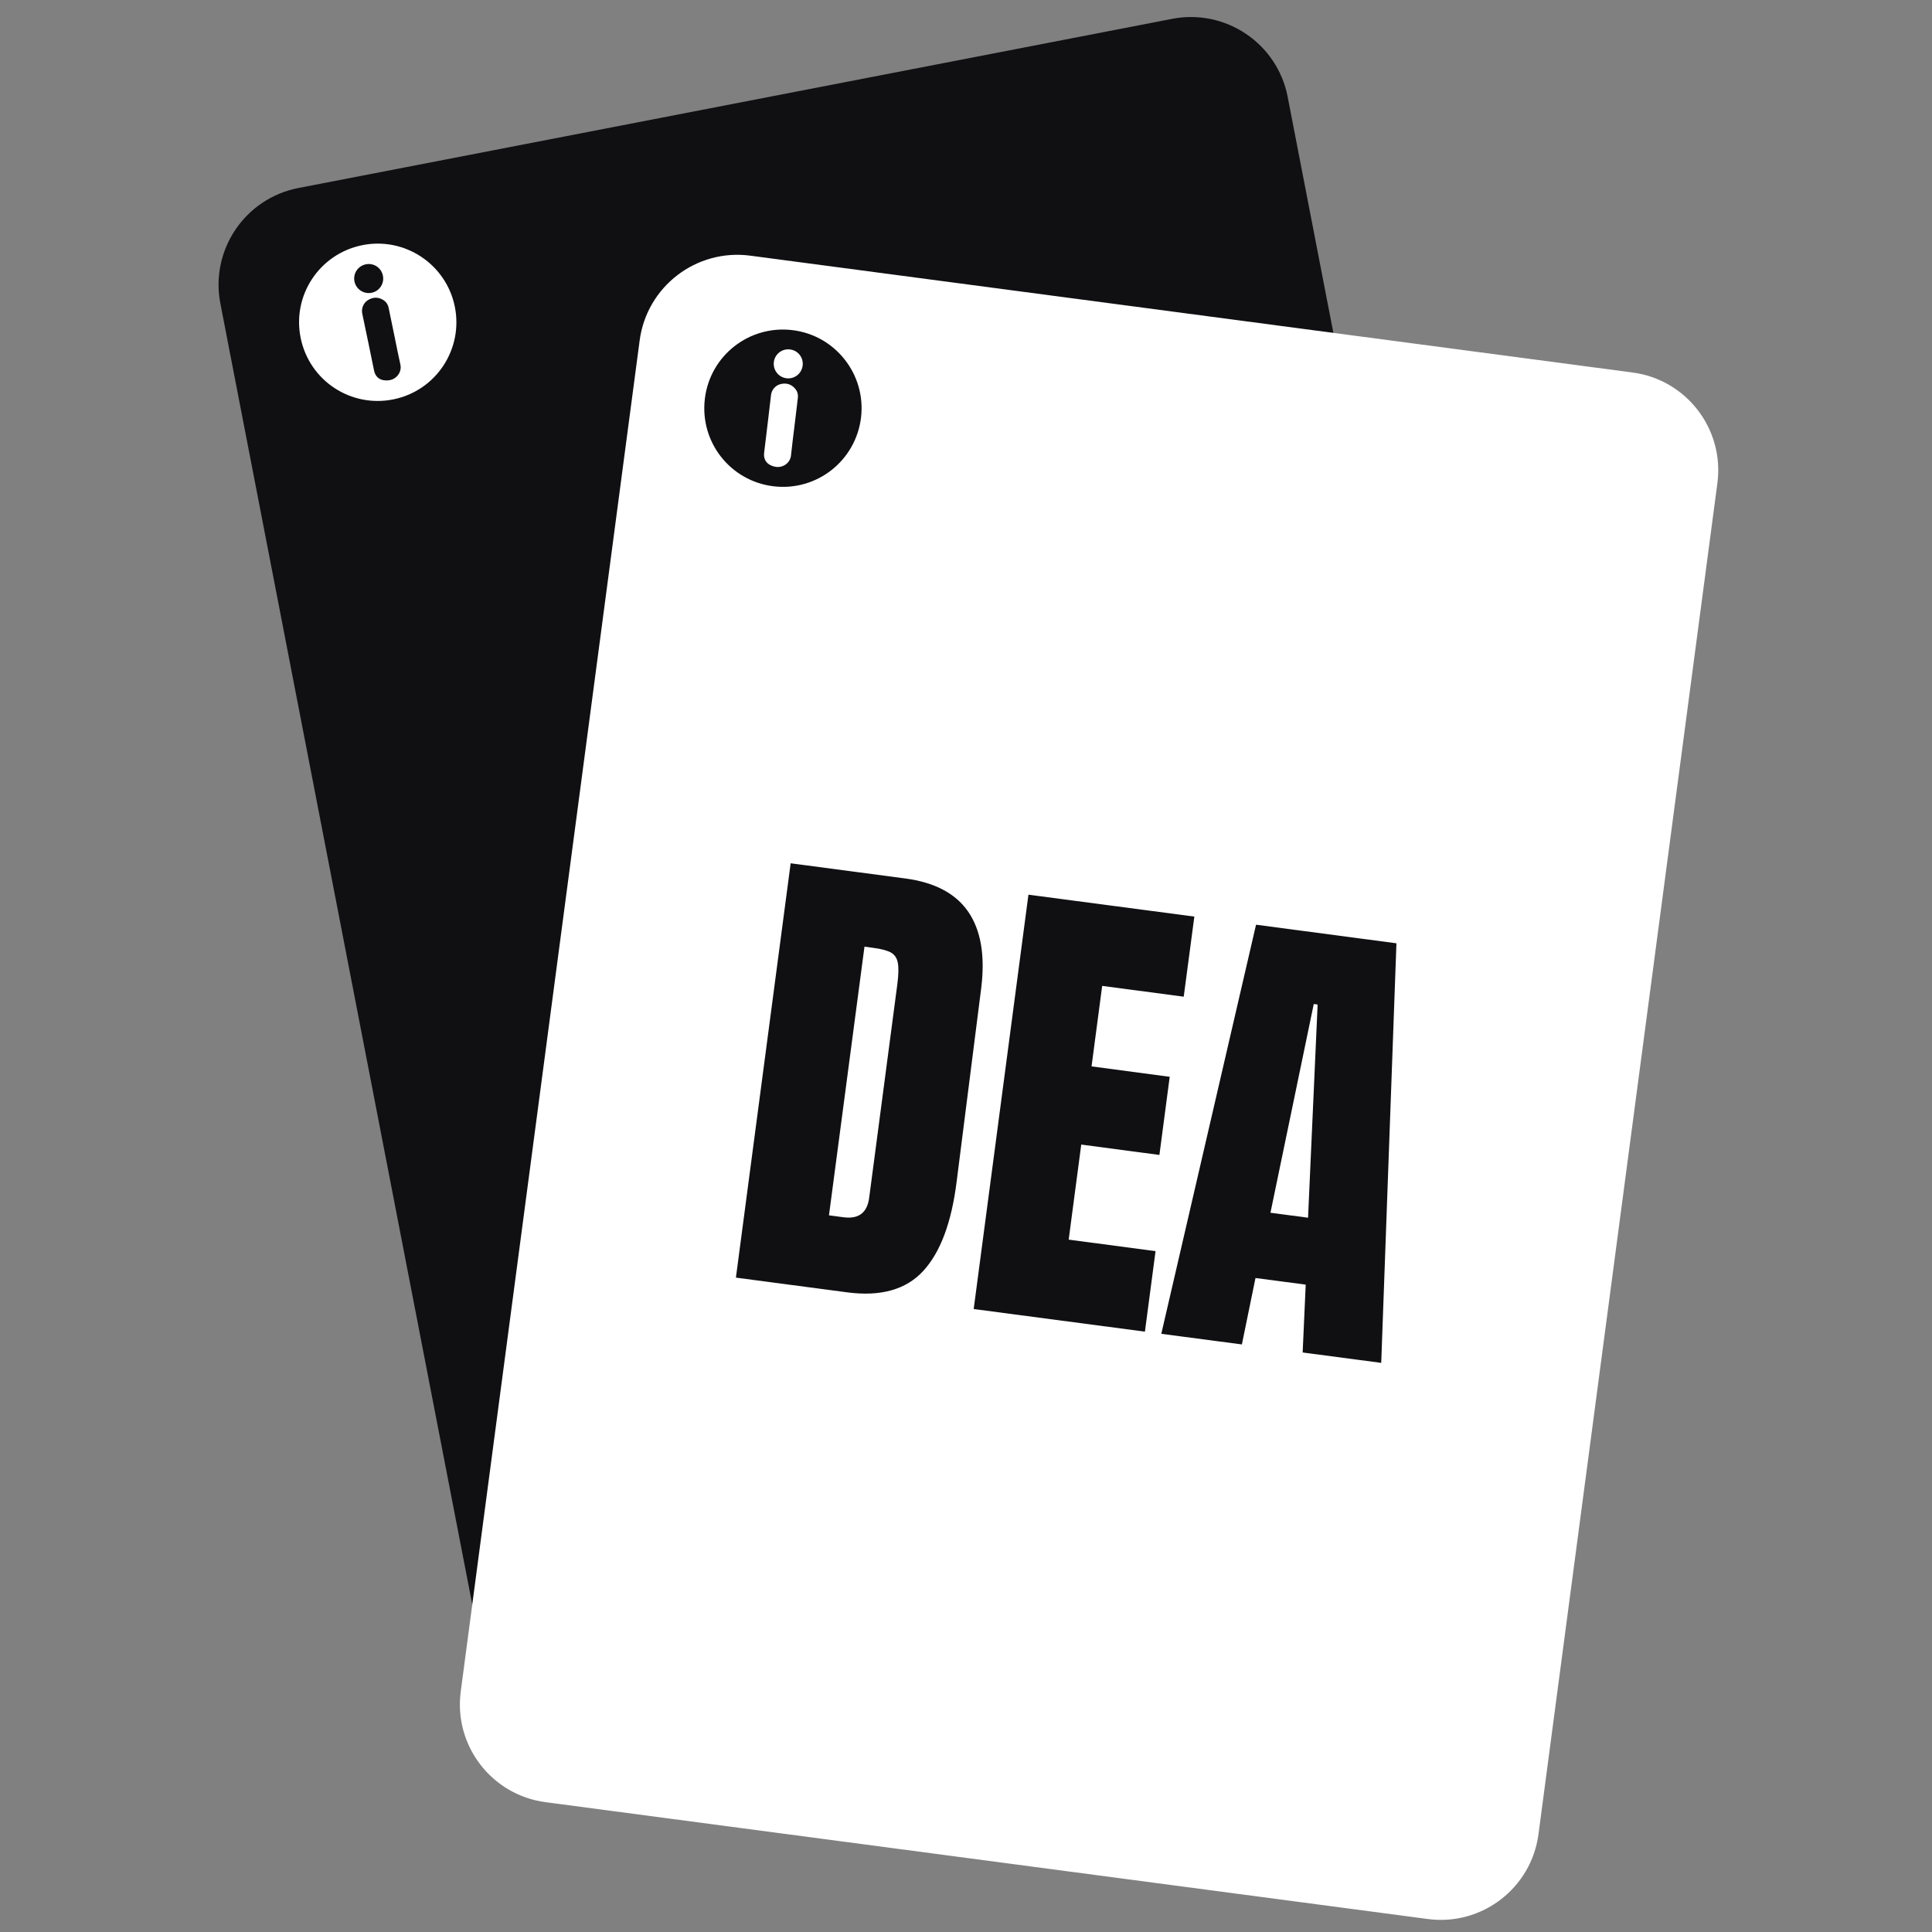 <svg xmlns="http://www.w3.org/2000/svg" xmlns:xlink="http://www.w3.org/1999/xlink" width="500" zoomAndPan="magnify" viewBox="0 0 375 375" height="500" preserveAspectRatio="xMidYMid meet" version="1.0"><rect x="0" y="0" width="375" height="375" fill="#808080" stroke="none"/><defs><g/><clipPath id="f010898a90"><path d="M 42 3 L 301 3 L 301 335 L 42 335 Z M 42 3 " clip-rule="nonzero"/></clipPath><clipPath id="94a6180761"><path d="M 39.051 40.145 L 246.691 -0.059 L 304.289 297.418 L 96.645 337.621 Z M 39.051 40.145 " clip-rule="nonzero"/></clipPath><clipPath id="c6a4540ca3"><path d="M 39.051 40.145 L 246.691 -0.059 L 304.289 297.418 L 96.645 337.621 Z M 39.051 40.145 " clip-rule="nonzero"/></clipPath><clipPath id="31ffa7dc12"><path d="M 39.137 40.129 L 246.383 0 L 303.973 297.441 L 96.727 337.57 Z M 39.137 40.129 " clip-rule="nonzero"/></clipPath><clipPath id="76bbe92794"><path d="M 39.137 40.129 L 246.301 0.02 L 303.859 297.293 L 96.691 337.402 Z M 39.137 40.129 " clip-rule="nonzero"/></clipPath><clipPath id="ed3248b174"><path d="M 58 47 L 89 47 L 89 78 L 58 78 Z M 58 47 " clip-rule="nonzero"/></clipPath><clipPath id="649a6347d9"><path d="M 55.277 50.691 L 85.391 44.473 L 91.609 74.586 L 61.496 80.809 Z M 55.277 50.691 " clip-rule="nonzero"/></clipPath><clipPath id="f1c317377e"><path d="M 55.277 50.691 L 85.391 44.473 L 91.609 74.586 L 61.496 80.809 Z M 55.277 50.691 " clip-rule="nonzero"/></clipPath><clipPath id="73ae30d135"><path d="M 89 49 L 334 49 L 334 373 L 89 373 Z M 89 49 " clip-rule="nonzero"/></clipPath><clipPath id="9e8718f0f9"><path d="M 126.582 47.102 L 336.25 74.867 L 296.473 375.246 L 86.805 347.48 Z M 126.582 47.102 " clip-rule="nonzero"/></clipPath><clipPath id="8dedb415ea"><path d="M 126.582 47.102 L 336.25 74.867 L 296.473 375.246 L 86.805 347.48 Z M 126.582 47.102 " clip-rule="nonzero"/></clipPath><clipPath id="107cc117a3"><path d="M 126.668 47.113 L 335.941 74.828 L 296.168 375.172 L 86.895 347.457 Z M 126.668 47.113 " clip-rule="nonzero"/></clipPath><clipPath id="a704776a04"><path d="M 126.668 47.113 L 335.855 74.816 L 296.105 374.992 L 86.918 347.289 Z M 126.668 47.113 " clip-rule="nonzero"/></clipPath><clipPath id="9a1e4ca3a2"><path d="M 136 63 L 168 63 L 168 95 L 136 95 Z M 136 63 " clip-rule="nonzero"/></clipPath><clipPath id="2dd2860416"><path d="M 138.621 62.254 L 169.152 65.914 L 165.496 96.445 L 134.961 92.785 Z M 138.621 62.254 " clip-rule="nonzero"/></clipPath><clipPath id="9f98fe532f"><path d="M 138.621 62.254 L 169.152 65.914 L 165.496 96.445 L 134.961 92.785 Z M 138.621 62.254 " clip-rule="nonzero"/></clipPath></defs><g clip-path="url(#f010898a90)"><g clip-path="url(#94a6180761)"><g clip-path="url(#c6a4540ca3)"><g clip-path="url(#31ffa7dc12)"><g clip-path="url(#76bbe92794)"><path fill="#101013" d="M 285.074 300.93 L 115.48 333.766 C 105.105 335.773 95.062 328.992 93.055 318.617 L 42.773 58.914 C 40.766 48.539 47.547 38.5 57.922 36.492 L 227.516 3.656 C 237.891 1.648 247.93 8.43 249.941 18.805 L 300.223 278.504 C 302.23 288.883 295.445 298.922 285.074 300.93 " fill-opacity="1" fill-rule="nonzero"/></g></g></g></g></g><g clip-path="url(#ed3248b174)"><g clip-path="url(#649a6347d9)"><g clip-path="url(#f1c317377e)"><path fill="#ffffff" d="M 88.27 59.469 C 89.961 67.699 84.707 75.797 76.395 77.508 C 68.141 79.207 60.078 73.926 58.367 65.637 C 56.656 57.336 62 49.309 70.234 47.605 C 78.484 45.898 86.566 51.219 88.27 59.469 Z M 76.578 65.297 C 76.195 63.453 75.812 61.617 75.438 59.773 C 75.297 59.074 74.926 58.535 74.316 58.184 C 73.355 57.625 72.383 57.668 71.445 58.234 C 70.551 58.777 70.098 59.836 70.316 60.887 C 71.098 64.551 71.844 68.223 72.598 71.895 C 73.023 73.965 74.875 73.949 75.723 73.77 C 77 73.504 78.039 72.215 77.711 70.742 C 77.301 68.934 76.953 67.113 76.578 65.297 Z M 74.32 53.488 C 74 51.957 72.527 50.988 70.996 51.305 C 69.461 51.625 68.488 53.105 68.805 54.641 C 69.121 56.16 70.617 57.141 72.137 56.824 C 73.668 56.508 74.637 55.023 74.32 53.488 Z M 74.32 53.488 " fill-opacity="1" fill-rule="nonzero"/></g></g></g><g clip-path="url(#73ae30d135)"><g clip-path="url(#9e8718f0f9)"><g clip-path="url(#8dedb415ea)"><g clip-path="url(#107cc117a3)"><g clip-path="url(#a704776a04)"><path fill="#ffffff" d="M 277.133 372.48 L 105.887 349.801 C 95.41 348.414 88.043 338.797 89.43 328.32 L 124.156 66.086 C 125.543 55.605 135.16 48.238 145.637 49.625 L 316.887 72.305 C 327.363 73.691 334.73 83.309 333.344 93.785 L 298.617 356.02 C 297.23 366.5 287.609 373.867 277.133 372.48 " fill-opacity="1" fill-rule="nonzero"/></g></g></g></g></g><g clip-path="url(#9a1e4ca3a2)"><g clip-path="url(#2dd2860416)"><g clip-path="url(#9f98fe532f)"><path fill="#101013" d="M 167.125 81.047 C 166.117 89.391 158.566 95.402 150.141 94.387 C 141.773 93.379 135.801 85.812 136.812 77.406 C 137.82 68.992 145.438 63.078 153.785 64.074 C 162.152 65.074 168.125 72.68 167.125 81.047 Z M 154.188 82.863 C 154.41 80.996 154.633 79.133 154.859 77.262 C 154.949 76.559 154.77 75.93 154.301 75.402 C 153.566 74.566 152.633 74.297 151.562 74.539 C 150.543 74.77 149.773 75.629 149.652 76.695 C 149.227 80.418 148.77 84.137 148.32 87.855 C 148.066 89.957 149.824 90.527 150.688 90.629 C 151.984 90.777 153.379 89.887 153.535 88.387 C 153.719 86.543 153.969 84.703 154.188 82.863 Z M 155.797 70.949 C 155.977 69.395 154.887 68.012 153.332 67.824 C 151.777 67.641 150.383 68.734 150.199 70.293 C 150.02 71.832 151.125 73.238 152.664 73.422 C 154.219 73.609 155.609 72.508 155.797 70.949 Z M 155.797 70.949 " fill-opacity="1" fill-rule="nonzero"/></g></g></g><g fill="#101013" fill-opacity="1"><g transform="translate(139.278, 247.518)"><g><path d="M 14.188 -79.953 L 36.375 -77.016 C 42.113 -76.266 46.207 -74.109 48.656 -70.547 C 51.102 -66.984 51.945 -62.078 51.188 -55.828 L 46.406 -18.172 C 45.414 -10.234 43.254 -4.453 39.922 -0.828 C 36.586 2.797 31.676 4.18 25.188 3.328 L 3.562 0.469 Z M 24.438 -11.25 C 27.375 -10.863 29.035 -12.109 29.422 -14.984 L 34.891 -56.453 C 35.129 -58.254 35.164 -59.629 35 -60.578 C 34.832 -61.523 34.395 -62.203 33.688 -62.609 C 32.988 -63.016 31.859 -63.32 30.297 -63.531 L 28.516 -63.766 L 21.625 -11.625 Z M 24.438 -11.25 "/></g></g></g><g fill="#101013" fill-opacity="1"><g transform="translate(185.431, 253.612)"><g><path d="M 3.562 0.469 L 14.188 -79.953 L 46.391 -75.703 L 44.328 -60.156 L 28.5 -62.25 L 26.438 -46.625 L 41.609 -44.609 L 39.609 -29.438 L 24.438 -31.453 L 22 -13 L 38.859 -10.766 L 36.797 4.859 Z M 3.562 0.469 "/></g></g></g><g fill="#101013" fill-opacity="1"><g transform="translate(224.001, 258.704)"><g><path d="M 1.406 0.188 L 19.797 -79.219 L 47.047 -75.609 L 44.094 5.828 L 28.844 3.812 L 29.438 -9.359 L 19.688 -10.641 L 17.047 2.25 Z M 22.594 -23.312 L 29.891 -22.344 L 31.75 -63.719 L 31 -63.828 Z M 22.594 -23.312 "/></g></g></g></svg>